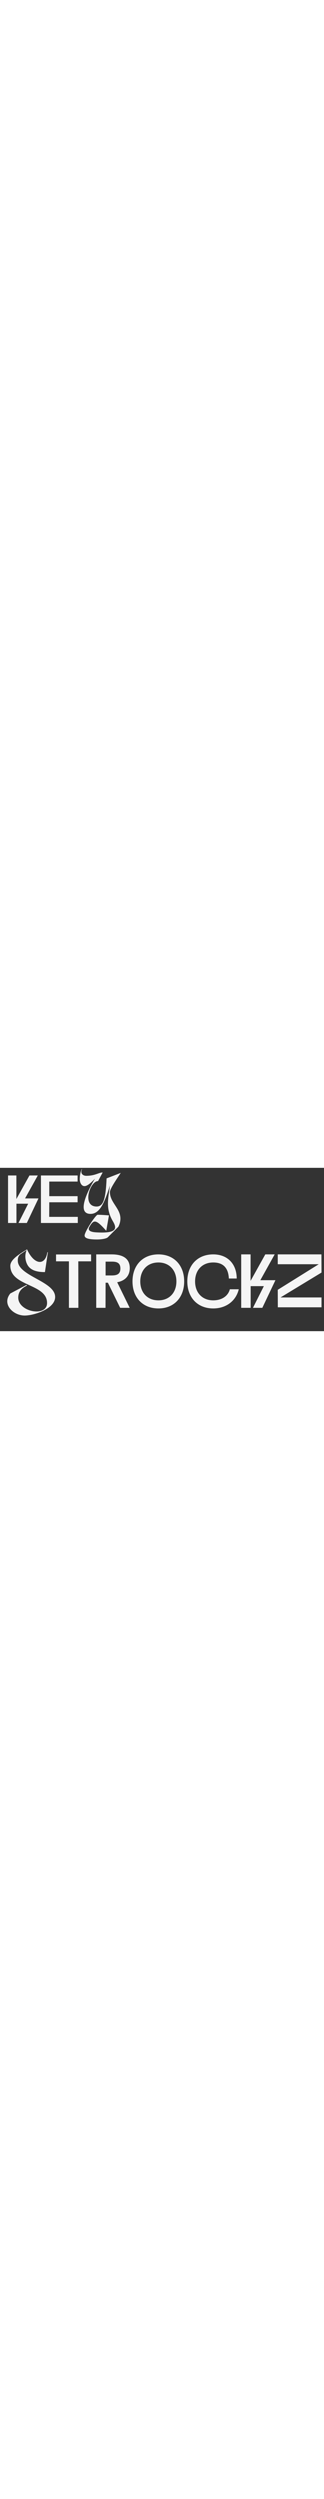 <svg width="10"  viewBox="0 0 153 77" fill="none" xmlns="http://www.w3.org/2000/svg">
<rect x="0" y="0" width="153" height="77" fill="#333333" stroke="none"/>
<path d="M7.736 3.6V14.704L13.912 3.6H17.848L11.832 14.416H18.168L12.664 26H8.728L13.304 16.912H7.768V26H3.8V3.6H7.736ZM23.267 16.24L23.235 23.12H36.739V26H19.331V3.6H36.643V6.48H23.267V13.36H36.643V16.24H23.267ZM57.023 2.384C56.287 3.6 51.903 9.648 51.903 11.408C51.903 16.336 56.863 19.056 56.863 23.92C56.863 25.264 56.511 26.544 55.903 27.76L50.975 32.688C50.399 33.328 48.191 33.776 45.823 33.776C42.303 33.776 40.031 33.328 39.967 32.016C39.647 30.64 45.151 22.128 46.111 22.128C48.447 22.16 49.567 22.288 51.455 22.416L50.175 29.68C45.279 24.208 44.287 24.24 42.207 27.856C40.895 30.192 44.447 30.384 45.983 30.448C55.167 30.896 55.359 28.624 53.279 25.136C49.855 19.344 51.039 14.672 51.935 8.304C49.375 16.304 47.167 21.712 42.751 21.712C34.943 21.712 43.519 7.344 44.863 5.072C43.455 6.576 41.375 8.624 39.903 8.624C38.367 8.624 37.663 6.768 37.663 5.392C37.663 3.28 38.175 1.36 38.687 0.496L38.751 0.592C37.727 2.8 39.295 3.76 40.703 3.76C44.991 3.76 46.591 2.192 48.479 2.192L46.303 6.256C42.527 6.256 38.751 17.648 45.119 18.224C48.671 18.544 49.887 15.408 50.335 4.976L57.023 2.384ZM13.224 46.164C12.036 44.4 11.424 41.376 12.612 38.748L9.66 40.728C8.436 41.736 8.4 42.888 8.4 43.716C8.4 51.096 26.04 53.436 26.04 60.888C26.04 66.432 16.104 69.636 11.64 69.636C6.168 69.636 0.768 64.236 4.872 59.232L12.504 55.2L12.756 55.488C9.876 56.856 8.616 58.692 8.616 61.176C8.616 68.016 22.224 70.464 22.224 63.732C22.224 54.48 4.872 56.064 4.872 46.128C4.872 42.888 10.416 39.972 12.756 38.424C16.104 45.84 21.36 46.308 22.368 39.792H22.62L21.216 49.152C18.264 49.152 14.952 48.684 13.224 46.164ZM26.462 44.076V40.836H43.022V44.076H36.974L37.01 66H32.546V44.076H26.462ZM49.867 54.156L49.831 66H45.439V40.8H52.711C57.175 40.8 61.279 42.168 61.279 47.244C61.279 51.024 58.975 53.256 55.339 53.94L61.243 66H56.743L50.947 54.156H49.867ZM49.867 50.736H52.711C55.123 50.736 56.851 50.196 56.851 47.46C56.851 44.76 55.123 44.184 52.711 44.22H49.867V50.736ZM62.567 53.544C62.567 45.912 67.427 40.8 74.807 40.8C82.115 40.8 86.975 45.912 86.975 53.544C86.975 61.176 82.115 66.288 74.807 66.288C67.427 66.288 62.567 61.176 62.567 53.544ZM66.239 53.544C66.239 58.872 69.623 62.472 74.807 62.472C79.919 62.472 83.303 58.872 83.303 53.544C83.303 48.216 79.919 44.616 74.807 44.616C69.623 44.616 66.239 48.216 66.239 53.544ZM92.123 53.544C92.123 58.872 95.507 62.472 100.691 62.472C104.507 62.472 107.639 60.636 108.539 57.252H112.751C111.419 62.796 106.739 66.288 100.691 66.288C93.311 66.288 88.451 61.176 88.451 53.544C88.451 45.912 93.311 40.8 100.691 40.8C107.567 40.8 111.779 45.444 111.779 52.176H108.071C107.819 47.1 105.335 44.616 100.691 44.616C95.507 44.616 92.123 48.216 92.123 53.544ZM118.332 40.8V53.292L125.28 40.8H129.708L122.94 52.968H130.068L123.876 66H119.448L124.596 55.776H118.368V66H113.904V40.8H118.332ZM131.161 57.504L150.457 45.48V45.444H131.161V40.8H151.789L151.825 49.368L132.529 61.068V61.104H151.825V65.748H131.197L131.161 57.504Z" fill="#F5F5F5"/>
</svg>
